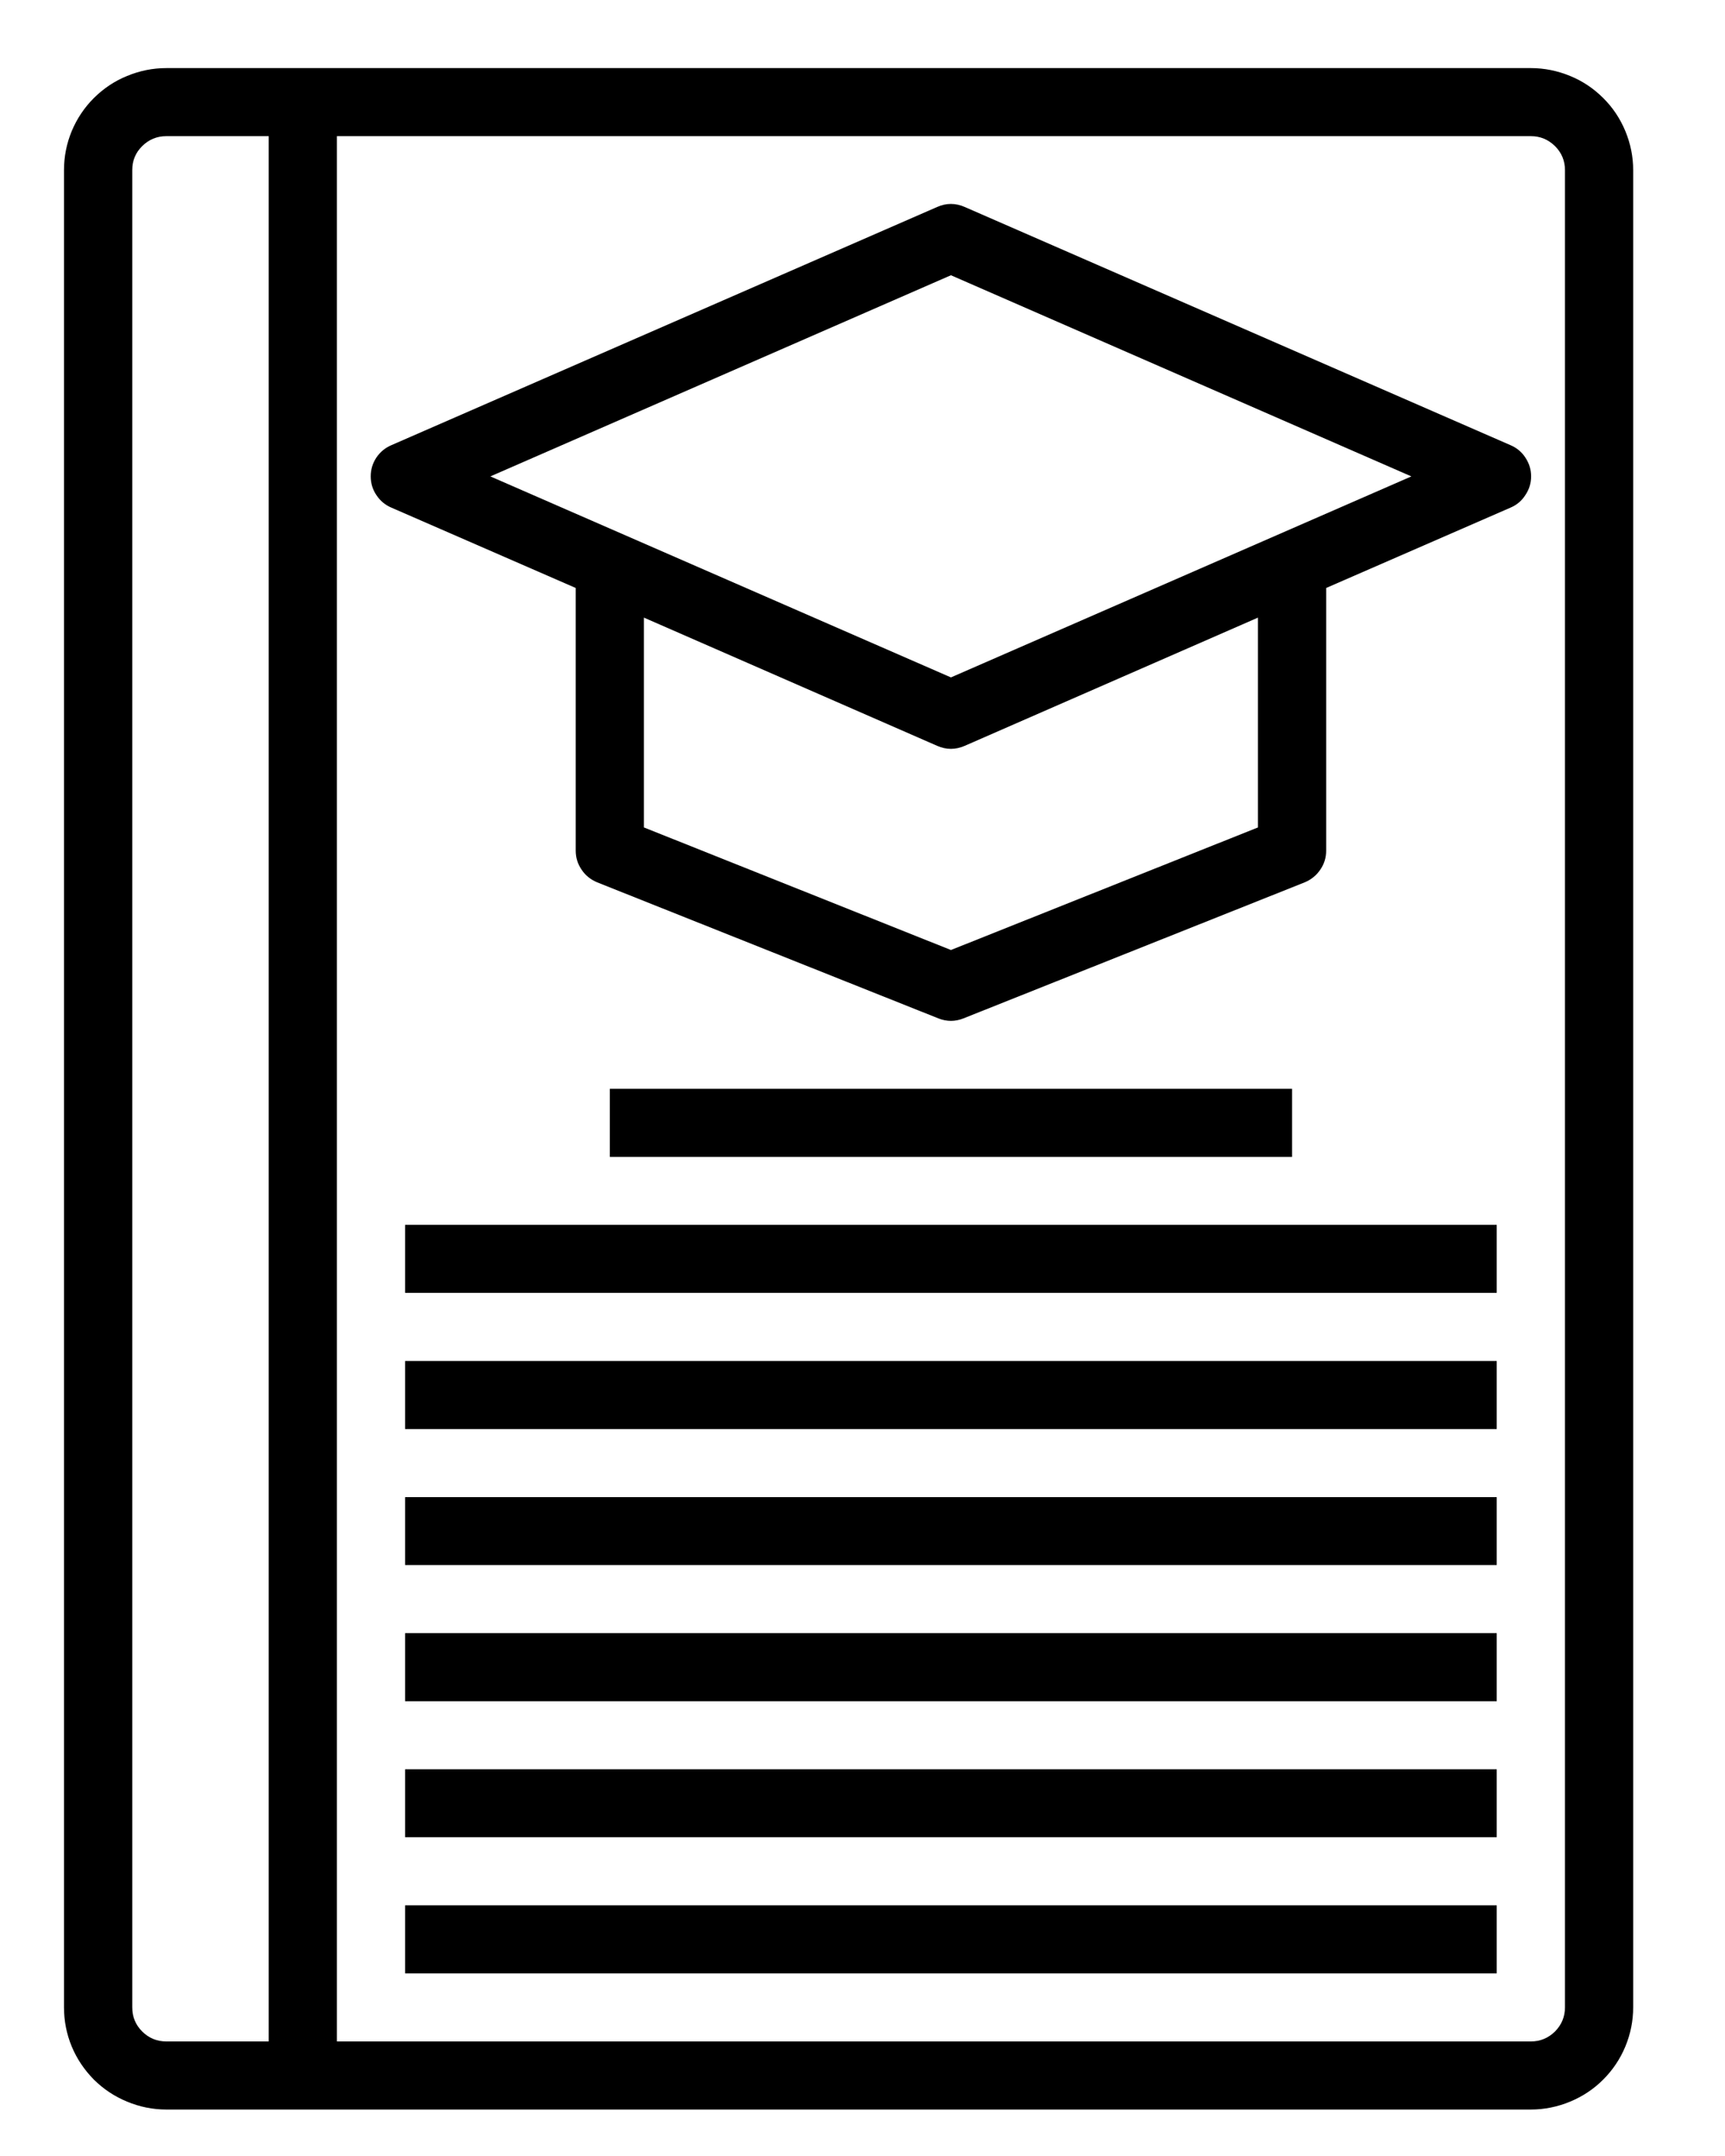 <svg xmlns="http://www.w3.org/2000/svg" xmlns:xlink="http://www.w3.org/1999/xlink" width="64" zoomAndPan="magnify" viewBox="0 0 48 60" height="80" preserveAspectRatio="xMidYMid meet" version="1.0"><rect x="-4.8" width="57.6" fill="#ffffff" y="-6" height="72" fill-opacity="1"/><rect x="-4.8" width="57.6" fill="#ffffff" y="-6" height="72" fill-opacity="1"/><path fill="#000000" d="M 42.598 1.895 L 4.629 1.895 C 4.25 1.895 3.887 1.969 3.539 2.113 C 3.188 2.254 2.883 2.461 2.613 2.727 C 2.348 2.992 2.141 3.301 1.996 3.648 C 1.852 3.996 1.781 4.359 1.781 4.734 L 1.781 55.863 C 1.781 56.242 1.852 56.605 1.996 56.953 C 2.141 57.301 2.348 57.605 2.613 57.875 C 2.883 58.141 3.188 58.344 3.539 58.488 C 3.887 58.633 4.25 58.707 4.629 58.707 L 42.598 58.707 C 42.973 58.707 43.336 58.633 43.688 58.488 C 44.035 58.344 44.344 58.141 44.609 57.875 C 44.879 57.605 45.082 57.301 45.227 56.953 C 45.371 56.605 45.445 56.242 45.445 55.863 L 45.445 4.734 C 45.445 4.359 45.371 3.996 45.227 3.648 C 45.082 3.301 44.879 2.992 44.609 2.727 C 44.344 2.461 44.035 2.254 43.688 2.113 C 43.336 1.969 42.973 1.895 42.598 1.895 Z M 3.68 55.863 L 3.68 4.734 C 3.68 4.473 3.77 4.25 3.957 4.066 C 4.141 3.883 4.367 3.789 4.629 3.789 L 7.477 3.789 L 7.477 56.812 L 4.629 56.812 C 4.367 56.812 4.141 56.719 3.957 56.535 C 3.77 56.348 3.68 56.125 3.68 55.863 Z M 43.547 55.863 C 43.547 56.125 43.453 56.348 43.27 56.535 C 43.082 56.719 42.859 56.812 42.598 56.812 L 9.375 56.812 L 9.375 3.789 L 42.598 3.789 C 42.859 3.789 43.082 3.883 43.27 4.066 C 43.453 4.25 43.547 4.473 43.547 4.734 Z M 43.547 55.863 " fill-opacity="1" fill-rule="nonzero"/><path fill="#000000" d="M 42.027 12.387 L 26.84 5.758 C 26.586 5.648 26.332 5.648 26.082 5.758 L 10.895 12.387 C 10.719 12.461 10.578 12.578 10.473 12.734 C 10.367 12.895 10.316 13.066 10.316 13.258 C 10.316 13.445 10.367 13.621 10.473 13.777 C 10.578 13.938 10.719 14.055 10.895 14.129 L 16.02 16.363 L 16.02 23.672 C 16.02 23.867 16.074 24.043 16.184 24.203 C 16.289 24.363 16.438 24.48 16.617 24.555 L 26.109 28.34 C 26.344 28.434 26.578 28.434 26.812 28.34 L 36.305 24.555 C 36.484 24.48 36.629 24.363 36.738 24.203 C 36.848 24.043 36.902 23.867 36.902 23.672 L 36.902 16.363 L 42.027 14.129 C 42.203 14.055 42.344 13.938 42.445 13.777 C 42.551 13.621 42.605 13.445 42.605 13.258 C 42.605 13.066 42.551 12.895 42.445 12.734 C 42.344 12.578 42.203 12.461 42.027 12.387 Z M 35.004 23.027 L 26.461 26.438 L 17.918 23.027 L 17.918 17.188 L 26.082 20.758 C 26.332 20.867 26.586 20.867 26.84 20.758 L 35.004 17.188 Z M 26.461 18.852 L 13.645 13.258 L 26.461 7.66 L 39.273 13.258 Z M 26.461 18.852 " fill-opacity="1" fill-rule="nonzero"/><path fill="#000000" d="M 16.969 30.301 L 35.953 30.301 L 35.953 32.195 L 16.969 32.195 Z M 16.969 30.301 " fill-opacity="1" fill-rule="nonzero"/><path fill="#000000" d="M 11.273 34.086 L 41.648 34.086 L 41.648 35.98 L 11.273 35.98 Z M 11.273 34.086 " fill-opacity="1" fill-rule="nonzero"/><path fill="#000000" d="M 11.273 37.875 L 41.648 37.875 L 41.648 39.77 L 11.273 39.77 Z M 11.273 37.875 " fill-opacity="1" fill-rule="nonzero"/><path fill="#000000" d="M 11.273 41.664 L 41.648 41.664 L 41.648 43.555 L 11.273 43.555 Z M 11.273 41.664 " fill-opacity="1" fill-rule="nonzero"/><path fill="#000000" d="M 11.273 45.449 L 41.648 45.449 L 41.648 47.344 L 11.273 47.344 Z M 11.273 45.449 " fill-opacity="1" fill-rule="nonzero"/><path fill="#000000" d="M 11.273 49.238 L 41.648 49.238 L 41.648 51.129 L 11.273 51.129 Z M 11.273 49.238 " fill-opacity="1" fill-rule="nonzero"/><path fill="#000000" d="M 11.273 53.023 L 41.648 53.023 L 41.648 54.918 L 11.273 54.918 Z M 11.273 53.023 " fill-opacity="1" fill-rule="nonzero"/></svg>